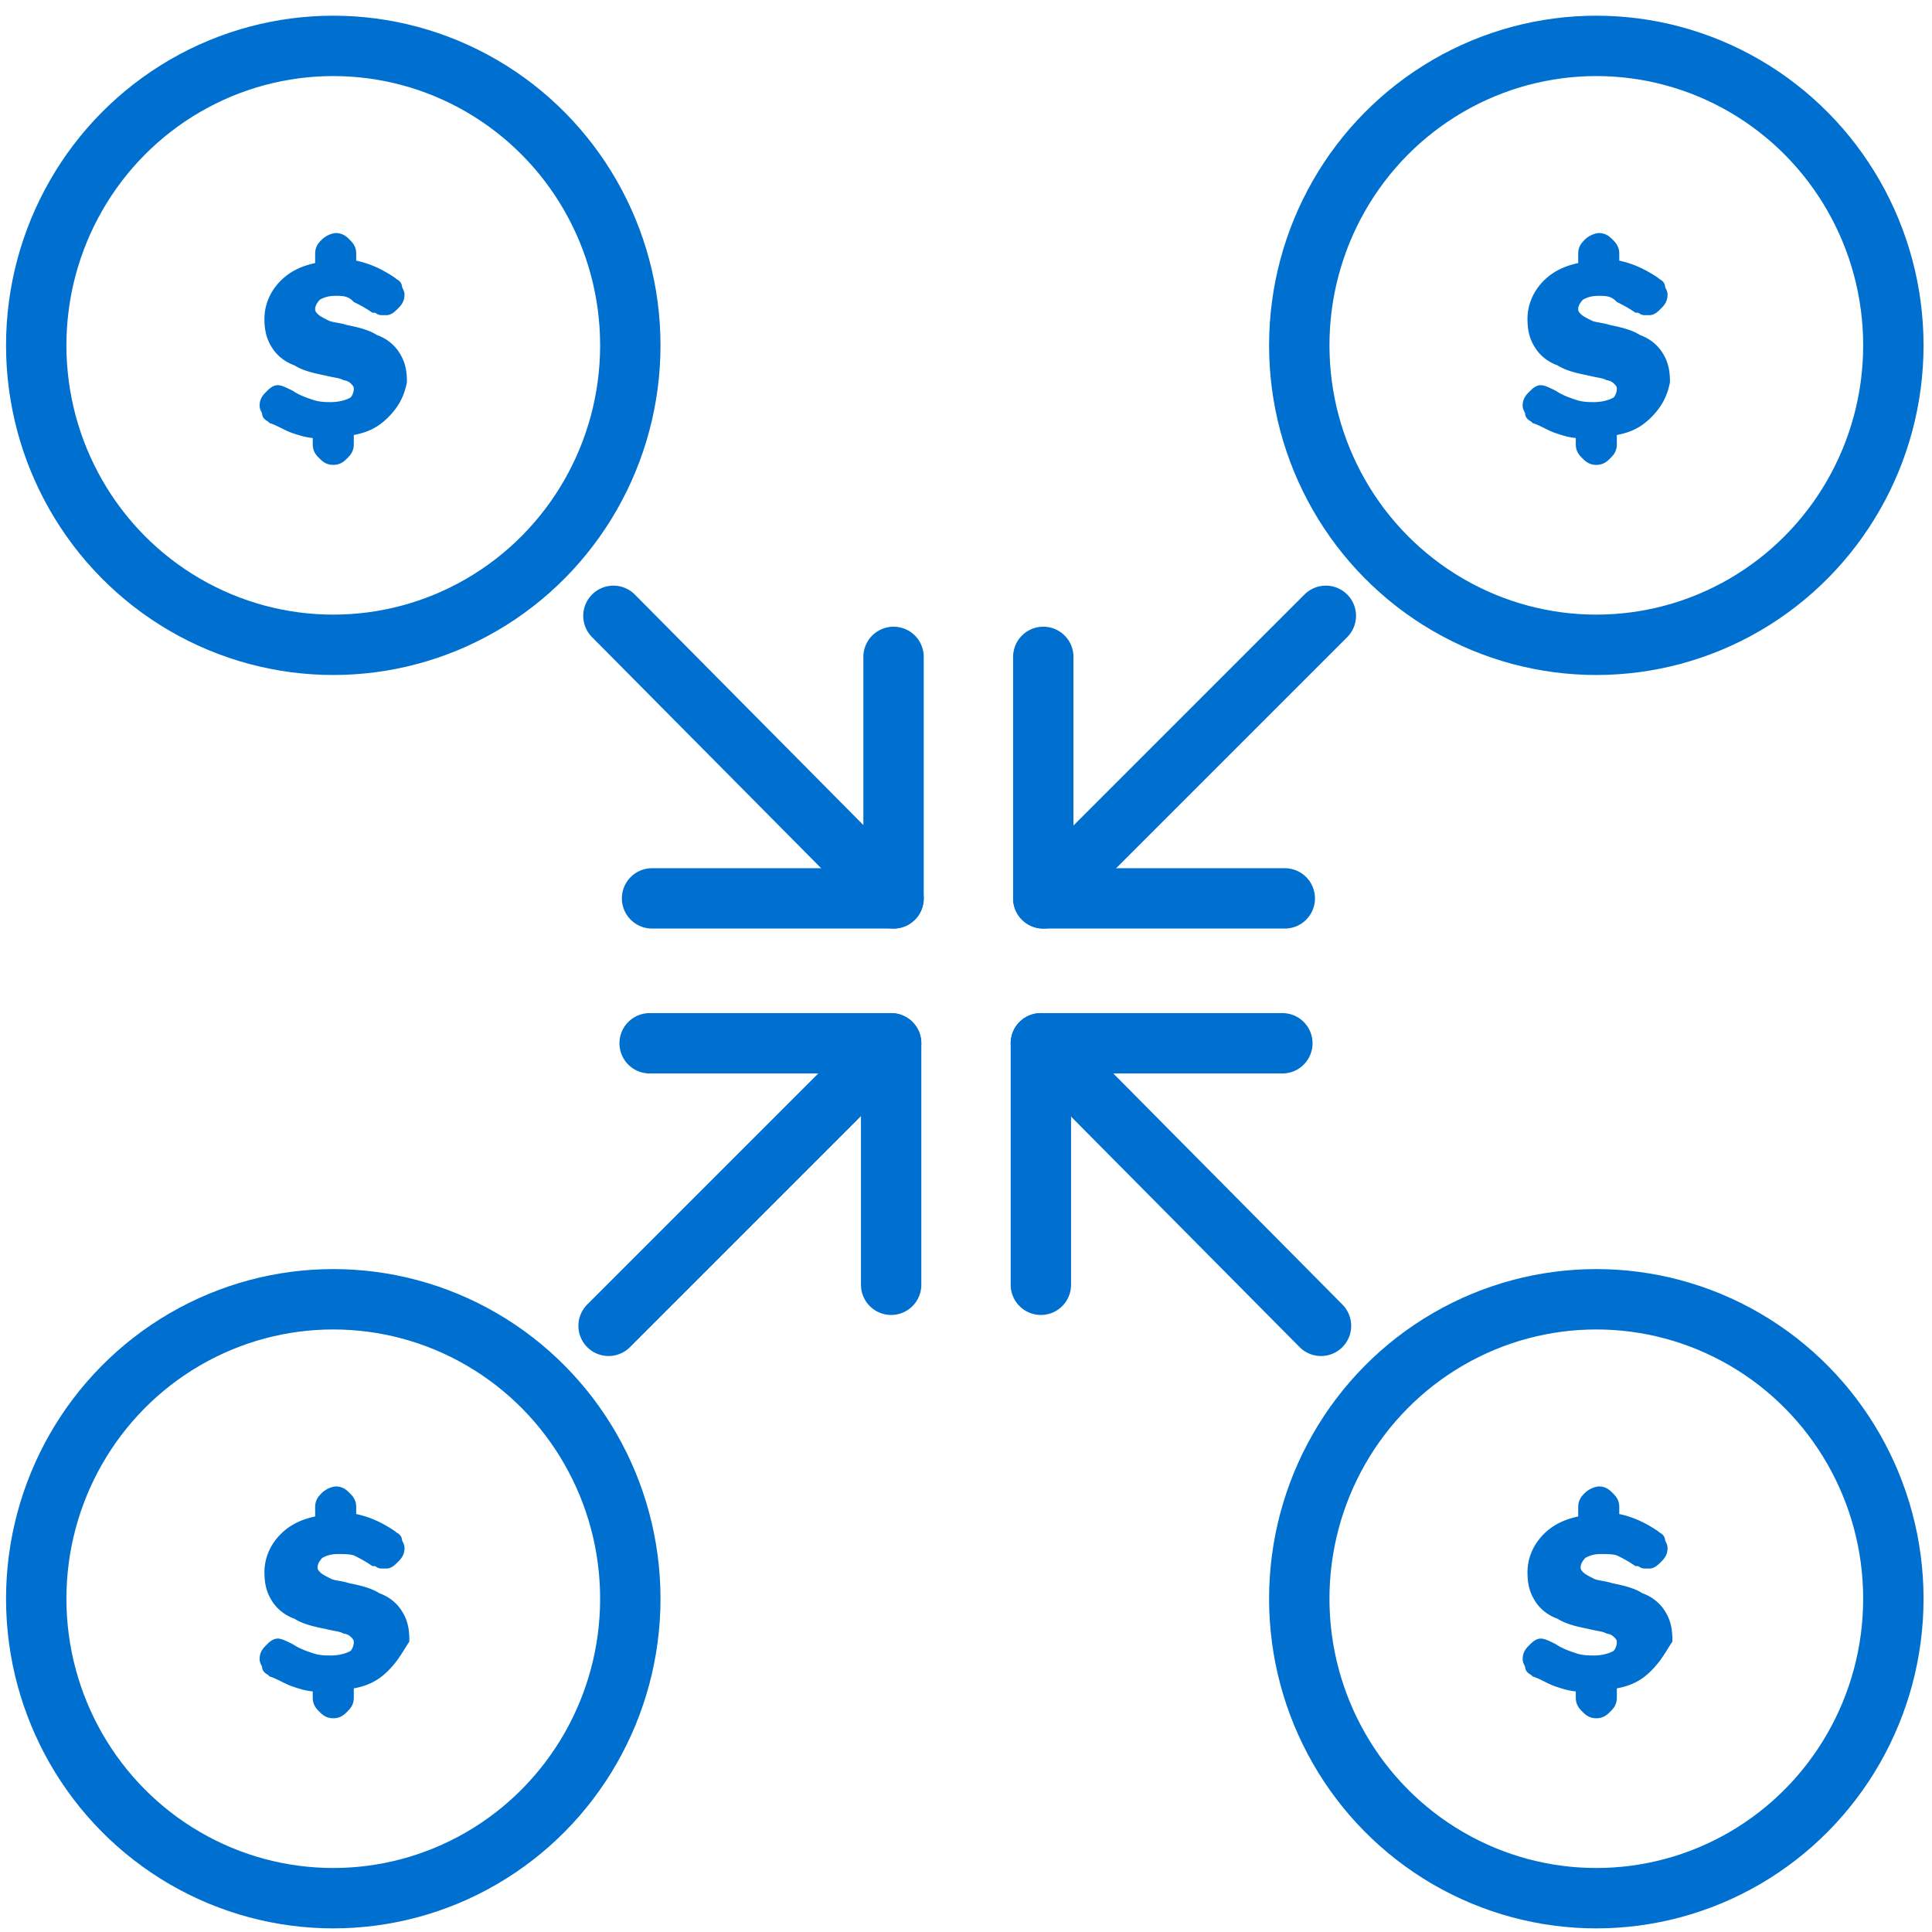 <svg xmlns="http://www.w3.org/2000/svg" xmlns:xlink="http://www.w3.org/1999/xlink" viewBox="0 0 80 80" xmlns:v="https://vecta.io/nano"><style><![CDATA[.C{stroke:#0070d0}.D{stroke-linejoin:round}.E{stroke-miterlimit:10}.F{stroke-width:2.5}.G{fill:#0070d0}.H{stroke-width:.5}]]></style><g fill="none" class="C F D"><g stroke-linecap="round" class="E"><path d="M26.9 43.2h10v10"/><path d="M36.9 43.2L25.2 54.9m27.9-11.7h-10v10"/><path d="M43.1 43.2l11.6 11.7m-1.5-17.7h-10v-10"/><path d="M43.2 37.2l11.7-11.7M27 37.2h10v-10"/><path d="M37 37.2L25.4 25.5"/></g><ellipse cx="66.1" cy="14.3" rx="12.3" ry="12.4"/></g><use xlink:href="#B" class="C E G H"/><ellipse cx="66.1" cy="66.2" rx="12.3" ry="12.4" fill="none" class="C D F"/><use xlink:href="#C" class="C E G H"/><ellipse cx="13.8" cy="14.3" rx="12.3" ry="12.4" fill="none" class="C D F"/><use xlink:href="#B" x="-52.3" class="C E G H"/><ellipse cx="13.8" cy="66.2" rx="12.3" ry="12.4" fill="none" class="C D F"/><use xlink:href="#C" x="-52.3" class="C E G H"/><defs ><path id="B" d="M68.2 17.1c-.4.4-.8.6-1.5.7v.6c0 .2-.1.3-.2.4s-.2.2-.4.2-.3-.1-.4-.2-.2-.2-.2-.4v-.5c-.4 0-.7-.1-1-.2s-.6-.3-.9-.4c-.1-.1-.2-.1-.2-.2s-.1-.2-.1-.3c0-.2.1-.3.2-.4s.2-.2.3-.2.3.1.5.2c.3.2.6.3.9.4s.6.1.8.1c.4 0 .7-.1.9-.2s.3-.4.3-.6-.1-.3-.2-.4a.76.76 0 0 0-.4-.2c-.2-.1-.4-.1-.8-.2-.5-.1-.9-.2-1.2-.4-.3-.1-.6-.3-.8-.6s-.3-.6-.3-1.1.2-1 .6-1.4.9-.6 1.5-.7v-.6c0-.2.1-.3.2-.4a.76.76 0 0 1 .4-.2c.2 0 .3.1.4.2s.2.2.2.4v.5c.6.1 1.1.3 1.7.7.1.1.2.1.2.2s.1.2.1.3c0 .2-.1.3-.2.4s-.2.2-.3.2h-.2c-.1 0-.1-.1-.3-.1-.3-.2-.5-.3-.7-.4-.3-.3-.6-.3-.9-.3-.4 0-.6.1-.8.2-.2.2-.3.4-.3.6s.1.3.2.4.3.2.5.3.5.1.8.2c.5.1.9.2 1.2.4.3.1.6.3.8.6s.3.6.3 1.1c-.1.5-.3.9-.7 1.3z"/><path id="C" d="M68.2 69c-.4.4-.8.6-1.5.7v.6c0 .2-.1.3-.2.4s-.2.2-.4.2-.3-.1-.4-.2-.2-.2-.2-.4v-.5c-.4 0-.7-.1-1-.2s-.6-.3-.9-.4c-.1-.1-.2-.1-.2-.2s-.1-.2-.1-.3c0-.2.1-.3.2-.4s.2-.2.3-.2.3.1.5.2c.3.2.6.3.9.4s.6.1.8.1c.4 0 .7-.1.9-.2s.3-.4.3-.6-.1-.3-.2-.4a.76.76 0 0 0-.4-.2c-.2-.1-.4-.1-.8-.2-.5-.1-.9-.2-1.2-.4-.3-.1-.6-.3-.8-.6s-.3-.6-.3-1.1.2-1 .6-1.4.9-.6 1.5-.7v-.6c0-.2.1-.3.2-.4a.76.76 0 0 1 .4-.2c.2 0 .3.1.4.2s.2.2.2.4v.5c.6.1 1.1.3 1.7.7.1.1.2.1.2.2s.1.2.1.3c0 .2-.1.3-.2.4s-.2.2-.3.2h-.2c-.1 0-.1-.1-.3-.1-.3-.2-.5-.3-.7-.4s-.5-.1-.8-.1c-.4 0-.6.1-.8.2-.2.2-.3.4-.3.6s.1.3.2.4.3.2.5.3.5.1.8.2c.5.1.9.2 1.2.4.3.1.6.3.8.6s.3.6.3 1.1c-.2.3-.4.7-.8 1.1z"/></defs></svg>
